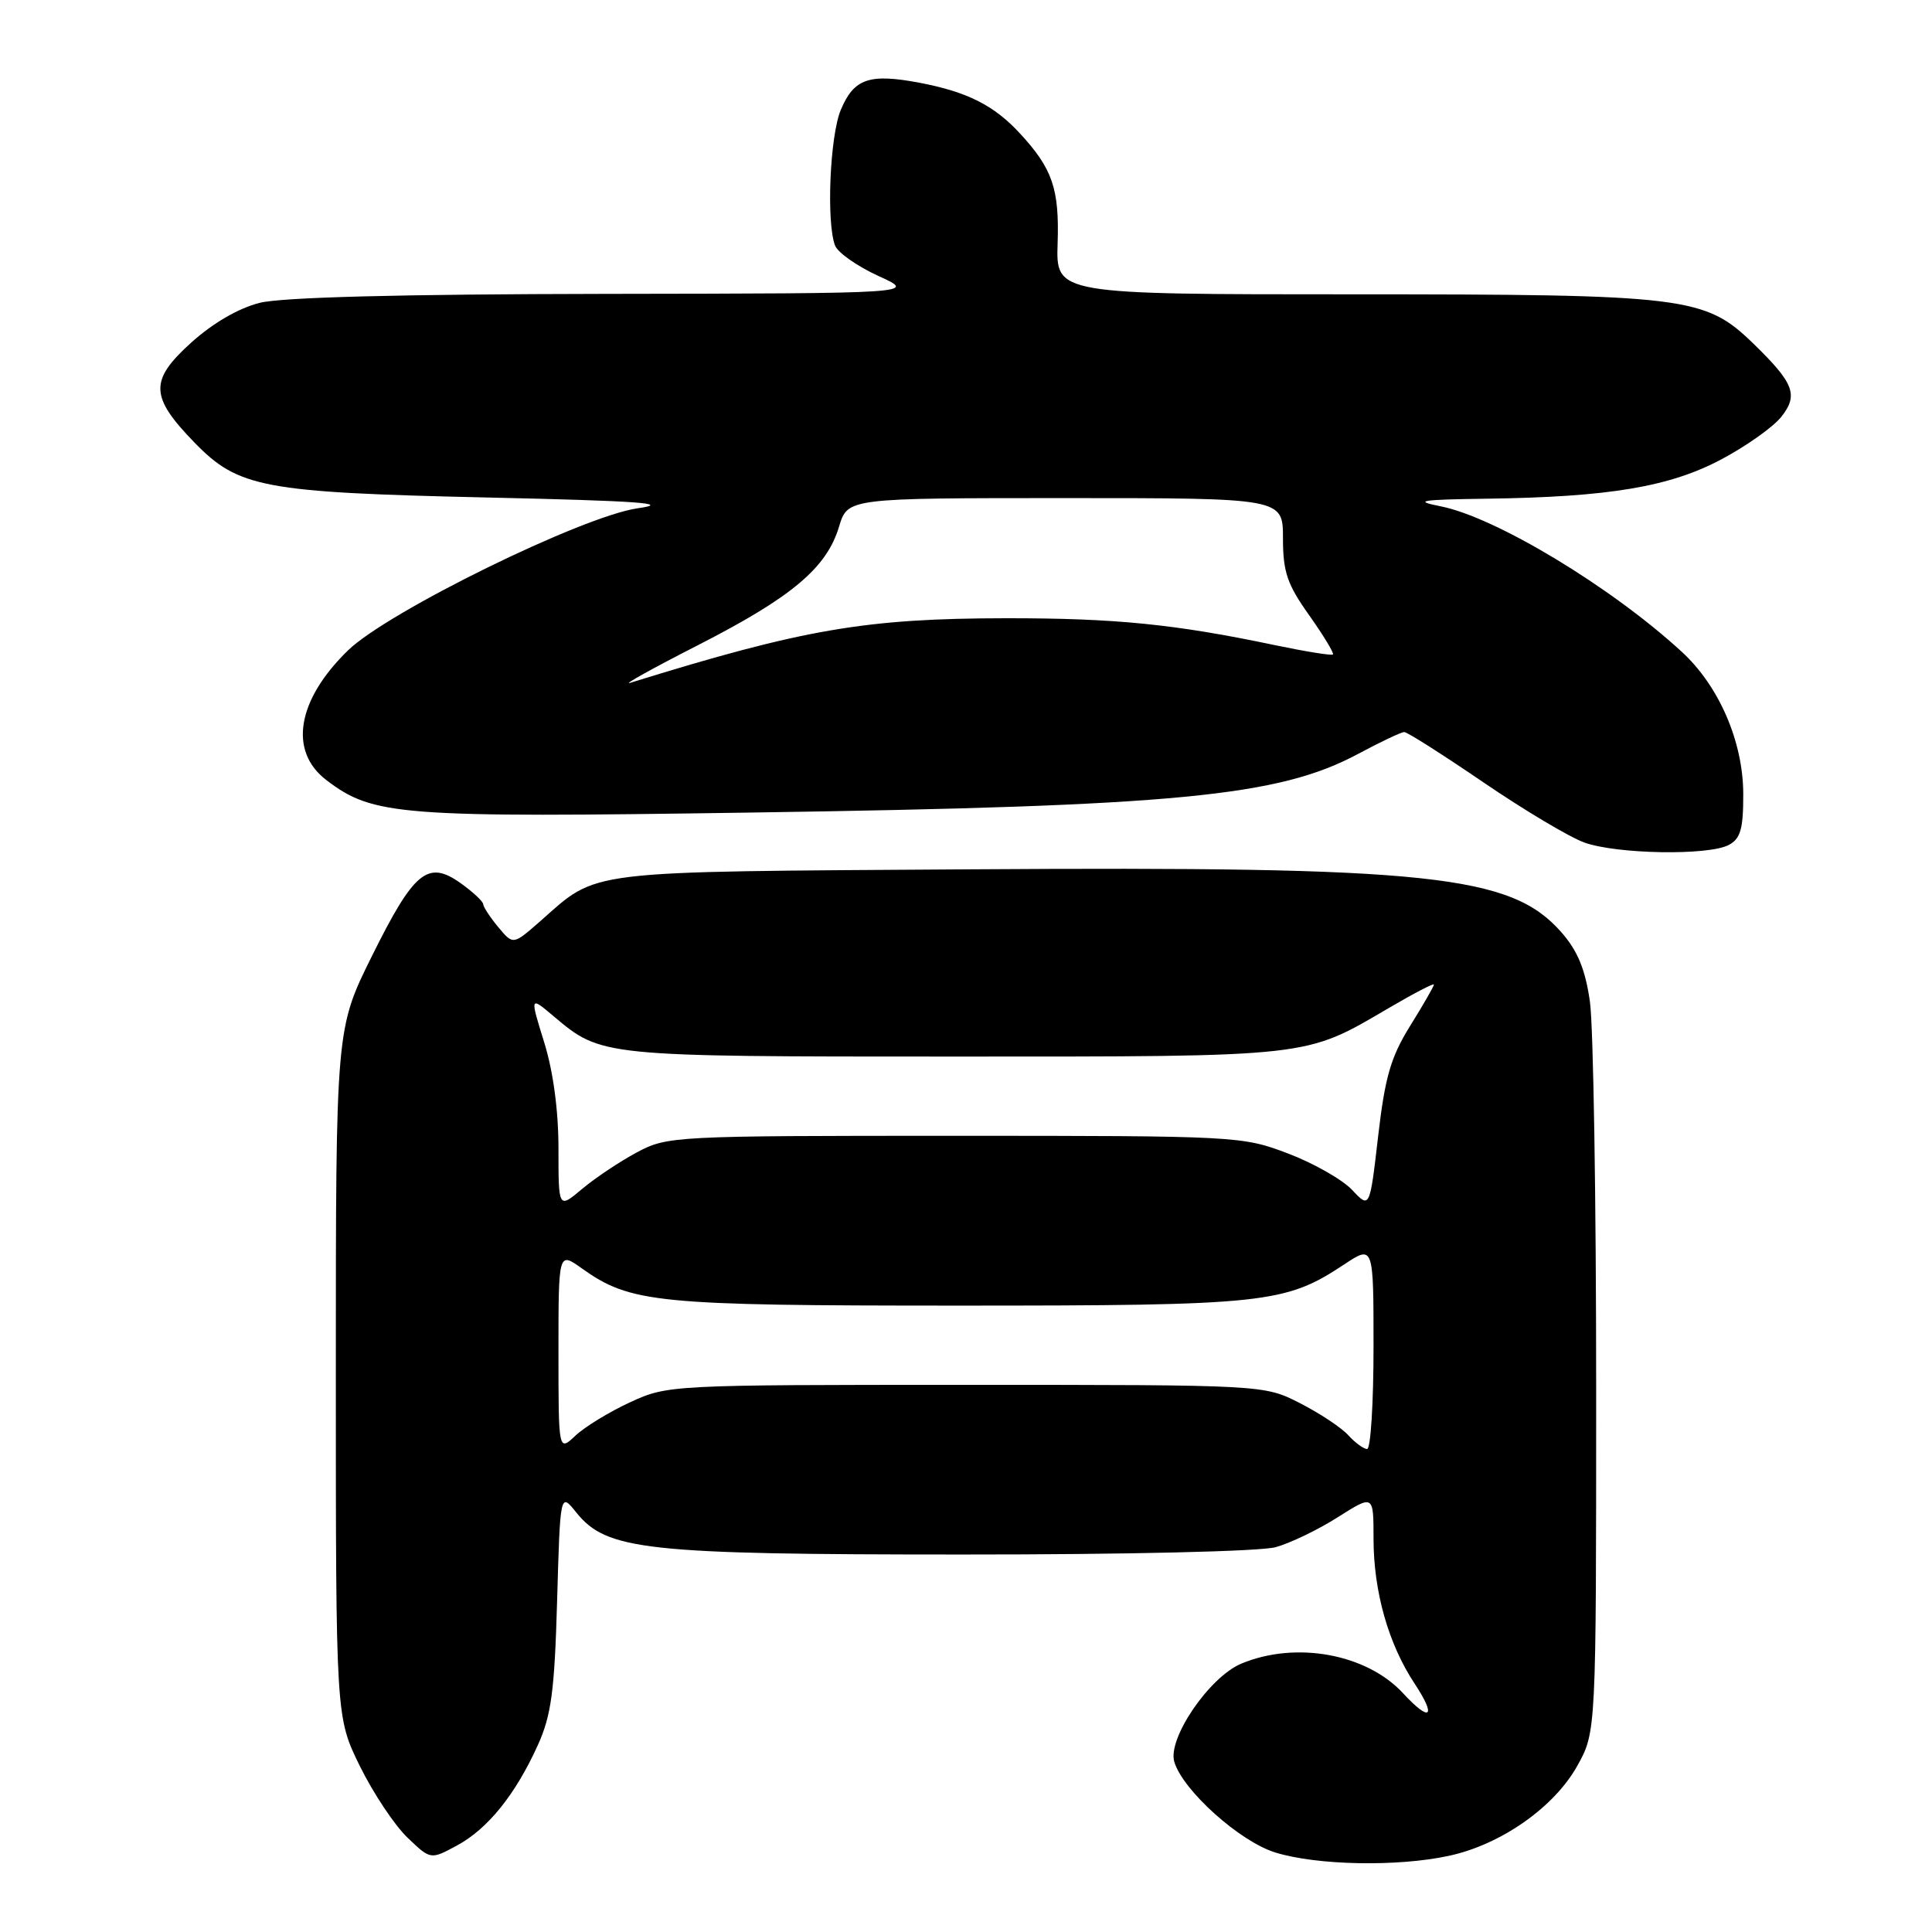 <?xml version="1.0" encoding="UTF-8" standalone="no"?>
<!DOCTYPE svg PUBLIC "-//W3C//DTD SVG 1.1//EN" "http://www.w3.org/Graphics/SVG/1.1/DTD/svg11.dtd" >
<svg xmlns="http://www.w3.org/2000/svg" xmlns:xlink="http://www.w3.org/1999/xlink" version="1.1" viewBox="0 0 256 256">
 <g >
 <path fill="currentColor"
d=" M 191.97 245.91 C 198.87 244.43 205.91 239.50 208.99 234.00 C 211.50 229.50 211.50 229.50 211.50 184.00 C 211.50 158.97 211.13 135.89 210.67 132.70 C 210.06 128.45 209.05 125.99 206.89 123.53 C 200.21 115.92 189.55 114.79 128.50 115.19 C 76.62 115.53 79.41 115.19 71.51 122.13 C 67.99 125.21 67.99 125.21 66.03 122.86 C 64.95 121.56 64.05 120.19 64.03 119.82 C 64.01 119.44 62.66 118.18 61.03 117.02 C 56.69 113.93 54.86 115.44 49.29 126.67 C 44.50 136.31 44.50 136.31 44.50 181.93 C 44.50 227.54 44.50 227.54 47.69 234.03 C 49.45 237.60 52.28 241.85 53.97 243.47 C 57.05 246.43 57.05 246.43 60.53 244.55 C 64.63 242.35 68.30 237.79 71.27 231.23 C 73.05 227.29 73.48 224.09 73.82 212.13 C 74.23 197.75 74.23 197.75 76.36 200.41 C 80.39 205.42 85.51 205.98 127.50 205.98 C 149.32 205.99 167.00 205.57 169.03 205.01 C 170.98 204.47 174.69 202.68 177.28 201.03 C 182.00 198.04 182.00 198.04 182.00 203.86 C 182.00 210.89 183.97 217.84 187.45 223.10 C 190.39 227.55 189.53 228.28 185.92 224.37 C 181.10 219.14 171.71 217.42 164.48 220.44 C 160.25 222.21 154.68 230.36 155.60 233.45 C 156.73 237.24 164.28 244.02 169.00 245.47 C 174.51 247.17 185.15 247.38 191.97 245.91 Z  M 229.07 111.96 C 230.63 111.13 231.00 109.85 230.99 105.21 C 230.98 98.31 227.80 90.93 222.87 86.39 C 213.53 77.79 198.16 68.51 190.85 67.08 C 187.21 66.36 188.21 66.20 197.00 66.08 C 213.20 65.86 221.27 64.51 228.14 60.84 C 231.43 59.09 234.99 56.56 236.04 55.22 C 238.32 52.33 237.72 50.77 232.32 45.52 C 225.91 39.30 223.47 39.00 179.28 39.00 C 139.92 39.00 139.92 39.00 140.14 32.25 C 140.38 25.02 139.46 22.34 135.13 17.66 C 131.69 13.94 128.16 12.17 121.82 10.96 C 115.17 9.71 113.15 10.41 111.41 14.56 C 109.96 18.02 109.48 29.49 110.65 32.54 C 111.02 33.48 113.60 35.29 116.40 36.57 C 121.50 38.88 121.50 38.88 80.19 38.94 C 52.97 38.98 37.35 39.39 34.40 40.13 C 31.60 40.84 28.17 42.83 25.29 45.44 C 19.79 50.42 19.86 52.56 25.77 58.64 C 31.58 64.63 34.90 65.25 64.50 65.92 C 84.64 66.37 89.15 66.69 84.50 67.35 C 77.21 68.38 51.36 81.06 46.10 86.19 C 39.34 92.77 38.22 99.54 43.25 103.37 C 49.45 108.10 52.90 108.36 99.39 107.67 C 156.00 106.83 169.41 105.53 179.93 99.91 C 182.91 98.31 185.68 97.00 186.07 97.00 C 186.47 97.00 191.20 100.01 196.58 103.68 C 201.96 107.35 207.97 110.93 209.93 111.64 C 214.26 113.19 226.39 113.39 229.07 111.96 Z  M 74.00 179.11 C 74.00 165.86 74.00 165.86 77.07 168.05 C 83.55 172.67 86.92 173.00 127.00 173.00 C 167.70 173.00 170.28 172.73 178.10 167.55 C 182.00 164.97 182.00 164.97 182.00 178.49 C 182.00 185.92 181.62 192.00 181.15 192.00 C 180.69 192.00 179.57 191.18 178.66 190.18 C 177.76 189.18 174.88 187.27 172.26 185.93 C 167.50 183.50 167.50 183.50 128.00 183.50 C 88.90 183.50 88.45 183.52 83.51 185.80 C 80.77 187.06 77.51 189.05 76.26 190.22 C 74.00 192.35 74.00 192.35 74.00 179.11 Z  M 74.00 152.18 C 74.00 147.13 73.30 141.93 72.10 138.09 C 70.21 132.00 70.21 132.00 73.35 134.65 C 79.71 140.01 79.62 140.00 126.34 140.00 C 174.10 140.00 172.80 140.14 184.02 133.57 C 187.31 131.64 190.00 130.24 190.00 130.46 C 190.00 130.69 188.59 133.14 186.86 135.92 C 184.29 140.05 183.52 142.70 182.61 150.56 C 181.50 160.16 181.50 160.16 179.16 157.67 C 177.87 156.30 174.04 154.12 170.66 152.84 C 164.60 150.54 163.91 150.50 126.50 150.50 C 89.25 150.50 88.42 150.54 84.38 152.70 C 82.12 153.91 78.86 156.09 77.13 157.54 C 74.00 160.18 74.00 160.18 74.00 152.18 Z  M 92.50 85.48 C 104.93 79.13 109.54 75.25 111.18 69.78 C 112.32 66.00 112.32 66.00 141.16 66.00 C 170.00 66.00 170.00 66.00 170.00 71.32 C 170.00 75.79 170.56 77.43 173.47 81.52 C 175.37 84.21 176.79 86.54 176.62 86.72 C 176.44 86.89 172.97 86.33 168.90 85.48 C 155.70 82.70 147.76 81.91 133.34 81.92 C 114.69 81.94 106.48 83.35 83.50 90.48 C 82.40 90.82 86.45 88.57 92.50 85.48 Z "/>
</g>
</svg>